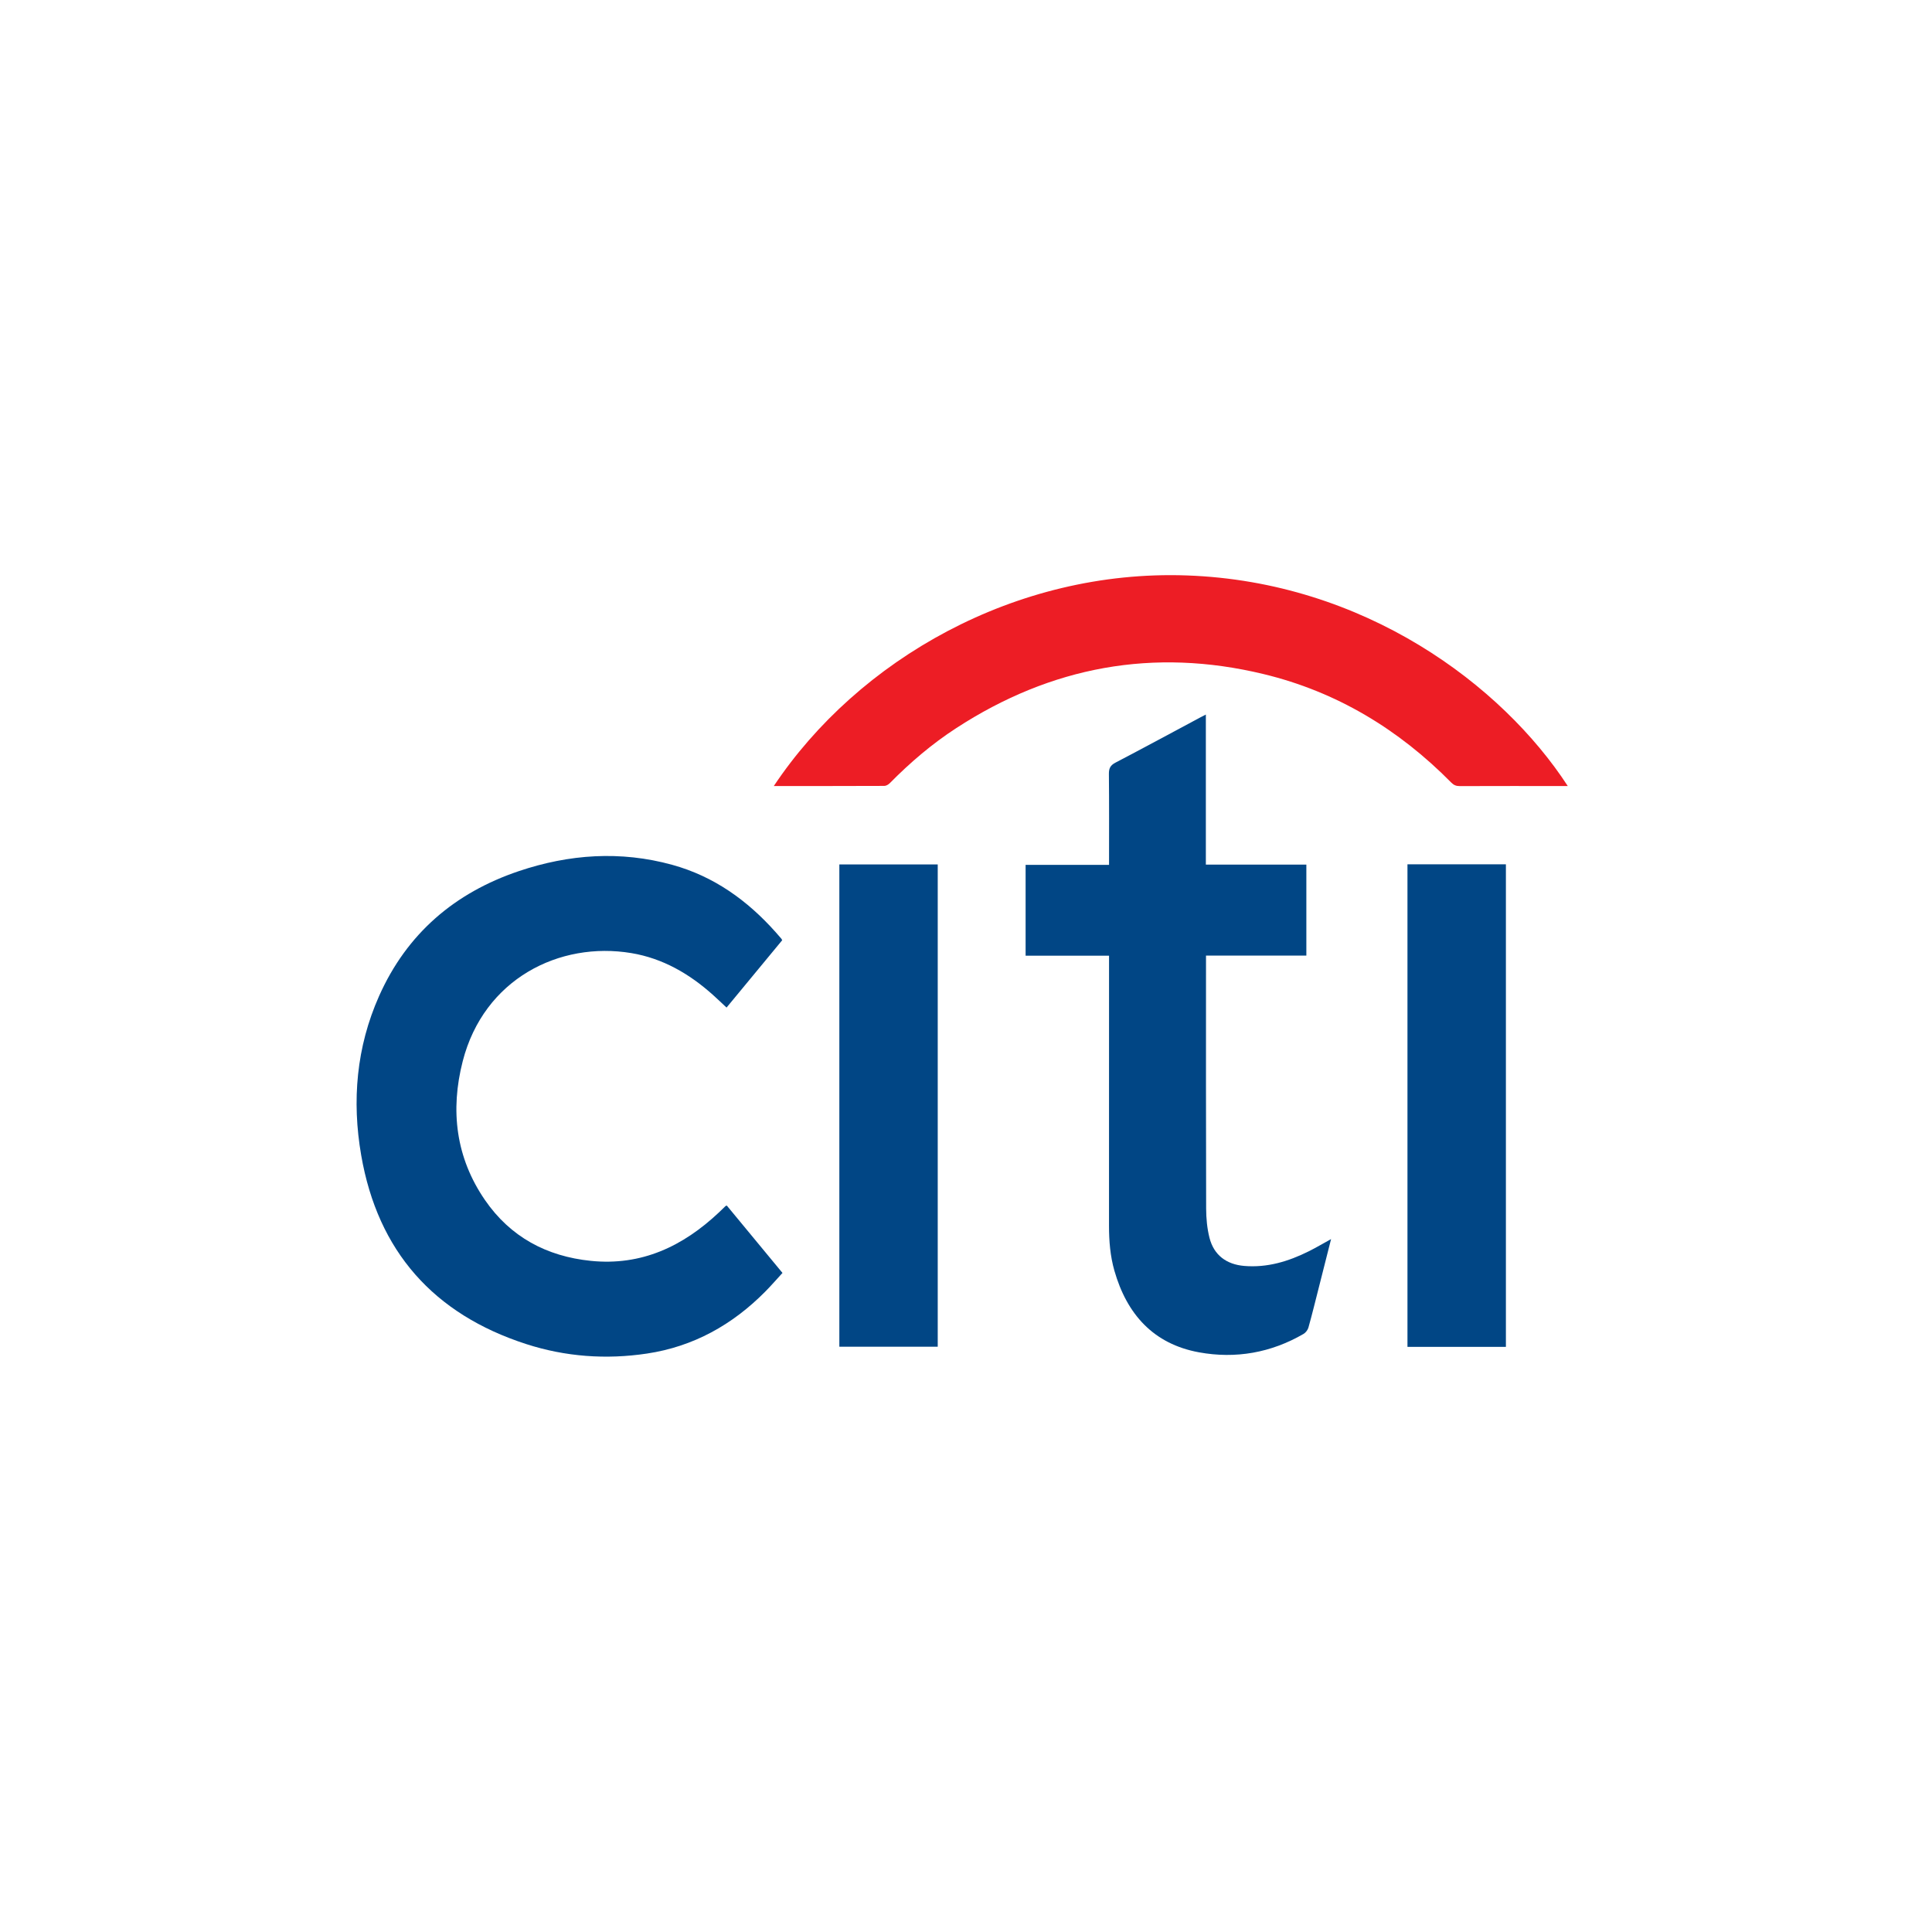 <?xml version="1.0" encoding="UTF-8"?>
<svg width="155px" height="155px" viewBox="0 0 155 155" version="1.1" xmlns="http://www.w3.org/2000/svg" xmlns:xlink="http://www.w3.org/1999/xlink">
    <title>citi</title>
    <g id="citi" stroke="none" stroke-width="1" fill="none" fill-rule="evenodd">
        <g id="Group-8" transform="translate(28.5, 46)">
            <path d="M29.809,50.719 C31.282,52.502 32.761,54.291 34.277,56.125 C33.814,56.628 33.37,57.143 32.892,57.625 C30.257,60.287 27.13,62.035 23.404,62.593 C20.123,63.084 16.869,62.851 13.715,61.831 C6.295,59.431 1.812,54.393 0.478,46.685 C-0.279,42.31 0.092,38.003 1.913,33.91 C4.14,28.905 7.978,25.624 13.123,23.889 C17.159,22.529 21.283,22.24 25.432,23.383 C28.763,24.301 31.456,26.231 33.731,28.788 C33.885,28.961 34.037,29.137 34.189,29.313 C34.207,29.333 34.216,29.36 34.255,29.431 C32.783,31.212 31.299,33.009 29.79,34.835 C29.415,34.486 29.064,34.147 28.701,33.822 C26.813,32.129 24.675,30.886 22.152,30.465 C16.385,29.503 10.32,32.534 8.623,39.139 C7.613,43.074 8.062,46.867 10.409,50.278 C12.447,53.238 15.352,54.794 18.903,55.156 C22.968,55.57 26.289,53.989 29.176,51.273 C29.355,51.104 29.529,50.93 29.707,50.76 C29.724,50.743 29.755,50.74 29.809,50.719" id="Fill-3" fill="#014685"></path>
            <path d="M60.476,23.388 C60.476,20.906 60.489,18.498 60.465,16.091 C60.46,15.641 60.582,15.398 60.994,15.183 C63.281,13.989 65.55,12.759 67.825,11.542 C67.942,11.479 68.062,11.421 68.243,11.328 L68.243,23.365 L76.306,23.365 L76.306,30.665 L68.255,30.665 L68.255,31.134 C68.255,37.743 68.246,44.352 68.266,50.961 C68.269,51.746 68.343,52.552 68.535,53.31 C68.888,54.695 69.894,55.443 71.323,55.563 C73.171,55.718 74.866,55.201 76.491,54.393 C77.087,54.097 77.66,53.755 78.289,53.41 C77.947,54.759 77.618,56.066 77.286,57.372 C77.02,58.418 76.764,59.466 76.473,60.504 C76.418,60.699 76.255,60.915 76.081,61.016 C73.471,62.532 70.637,63.03 67.7,62.495 C64.039,61.829 61.903,59.436 60.905,55.943 C60.569,54.766 60.472,53.555 60.473,52.331 C60.479,45.284 60.476,38.237 60.476,31.19 L60.476,30.673 L53.782,30.673 L53.782,23.388 L60.476,23.388 Z" id="Fill-4" fill="#014685"></path>
            <path d="M33.581,17.061 C40.342,6.92 52.965,-0.319 66.713,0.166 C80.967,0.668 92.015,8.963 97.278,17.061 L96.859,17.061 C94.11,17.061 91.36,17.057 88.61,17.067 C88.327,17.068 88.133,16.988 87.933,16.786 C83.71,12.507 78.732,9.494 72.872,8.079 C64.046,5.949 55.824,7.47 48.225,12.41 C46.279,13.675 44.522,15.172 42.894,16.825 C42.782,16.938 42.602,17.05 42.453,17.051 C39.512,17.064 36.571,17.061 33.581,17.061" id="Fill-5" fill="#ED1D25"></path>
            <polygon id="Fill-6" fill="#014685" points="38.839 62.044 46.732 62.044 46.732 23.352 38.839 23.352"></polygon>
            <polygon id="Fill-7" fill="#014685" points="84.418 62.056 92.315 62.056 92.315 23.342 84.418 23.342"></polygon>
        </g>
    </g>
</svg>